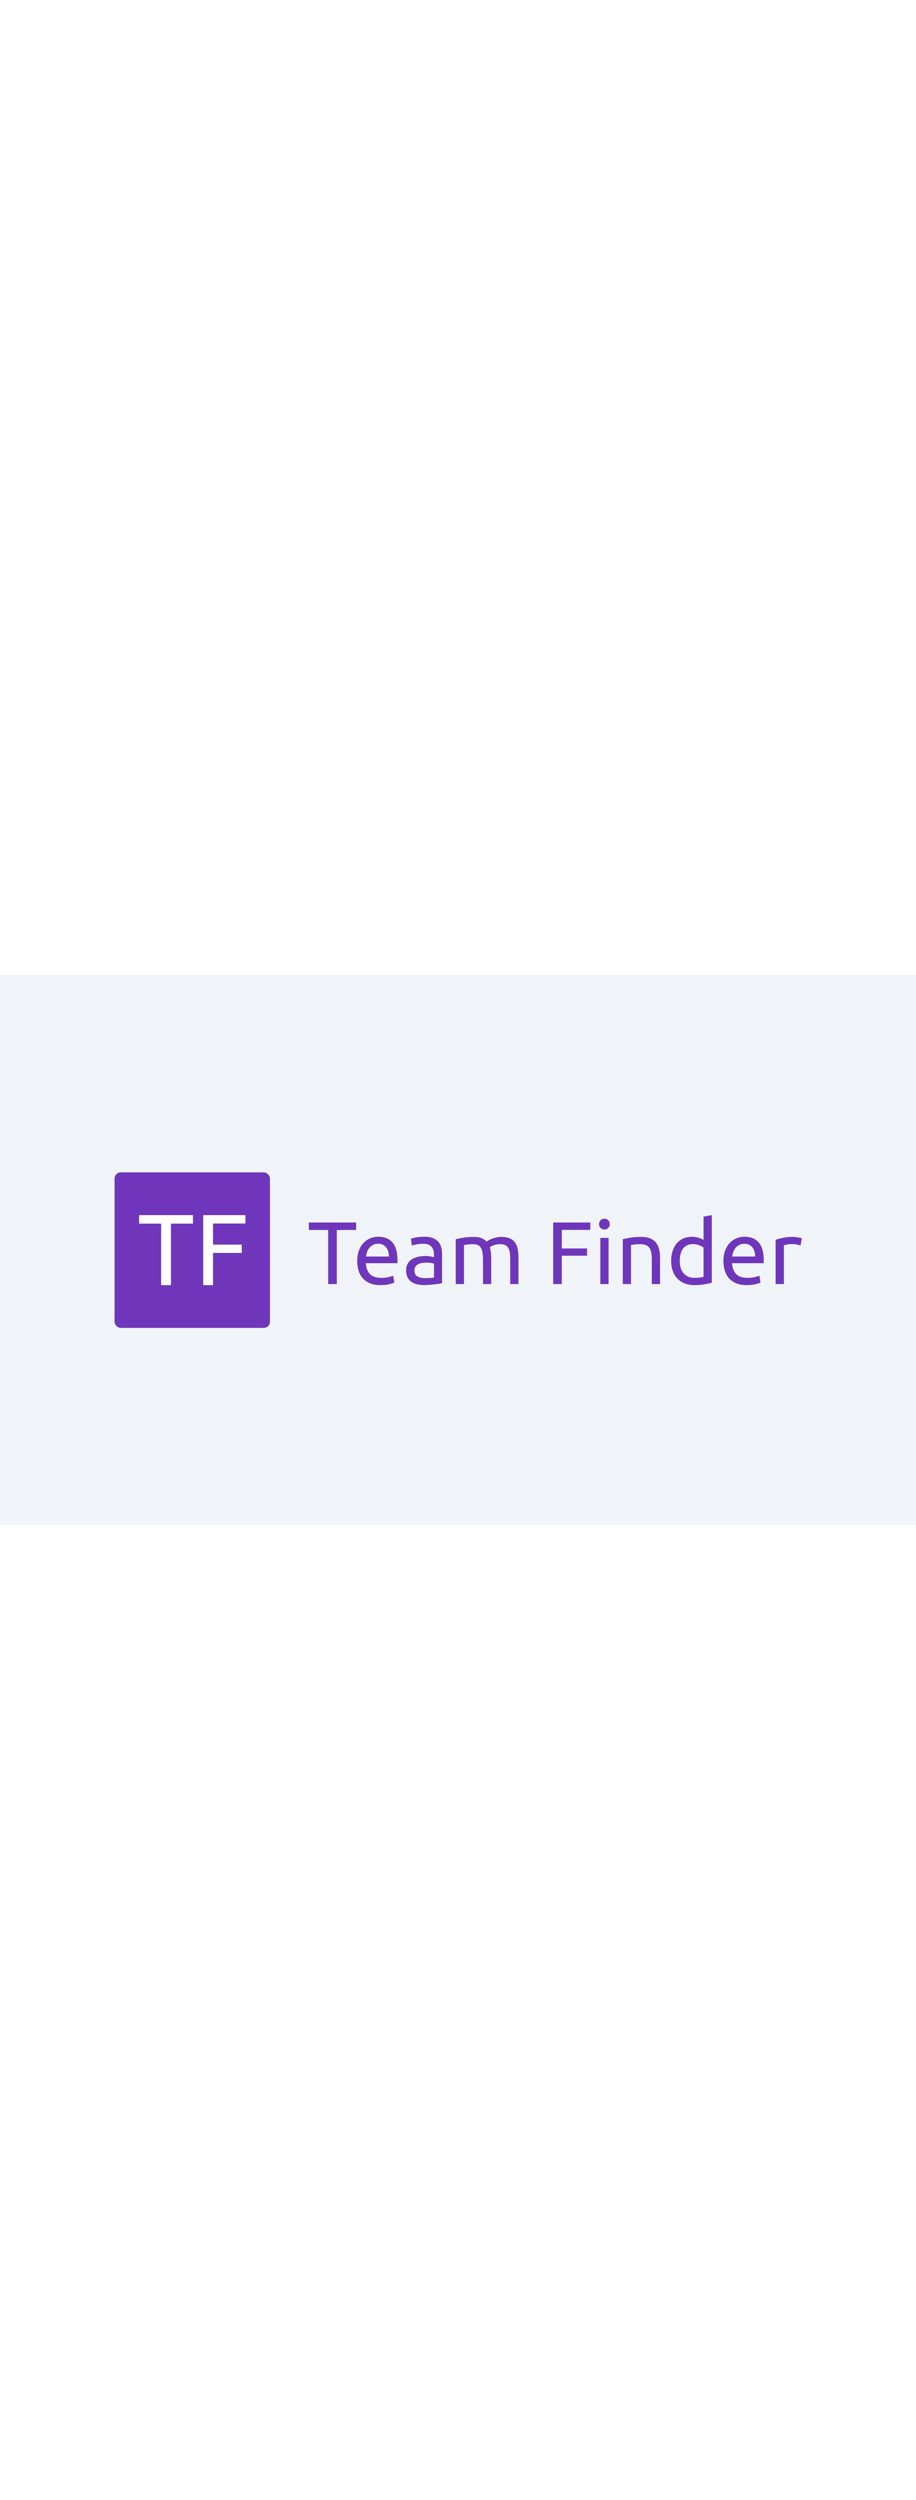 <svg xmlns="http://www.w3.org/2000/svg" version="1.1" xmlnsXlink="http://www.w3.org/1999/xlink" xmlnsSvgjs="http://svgjs.dev/svgjs" width="220" height="100%" viewBox="0 0 1000 600"><rect width="1000" height="600" x="0" y="0" fill="#f0f4f8"/><g><rect width="333.333" height="333.333" rx="13.333" ry="13.333" y="267.923" fill="#6f36bb" transform="matrix(0.509,0,0,0.509,0,78.903)" x="245.7"/><path d="M298.409 359.589L413.78 359.589L413.78 377.776L366.585 377.776L366.585 509.589L345.604 509.589L345.604 377.776L298.409 377.776L298.409 359.589ZM456.856 509.589L435.844 509.589L435.844 359.589L526.325 359.589L526.325 377.565L456.856 377.565L456.856 422.806L518.539 422.806L518.539 440.541L456.856 440.541L456.856 509.589Z " fill="#ffffff" transform="matrix(0.509,0,0,0.509,0,78.903)"/><path d="M662.367 375.375L763.848 375.375L763.848 391.371L722.335 391.371L722.335 507.315L703.879 507.315L703.879 391.371L662.367 391.371L662.367 375.375ZM766.122 458.003L766.122 458.003Q766.122 444.862 769.929 435.078Q773.737 425.269 780.03 418.791Q786.296 412.313 794.493 409.087Q802.69 405.835 811.257 405.835L811.257 405.835Q831.246 405.835 841.902 418.315Q852.557 430.795 852.557 456.284L852.557 456.284Q852.557 457.448 852.557 459.246Q852.557 461.044 852.372 462.577L852.372 462.577L784.604 462.577Q785.741 477.992 793.541 486.004Q801.341 493.989 817.92 493.989L817.92 493.989Q827.227 493.989 833.626 492.376Q839.998 490.763 843.224 489.23L843.224 489.23L845.709 504.09Q842.457 505.782 834.366 507.686Q826.275 509.589 816.016 509.589L816.016 509.589Q803.06 509.589 793.647 505.702Q784.207 501.789 778.126 494.941Q772.018 488.093 769.083 478.653Q766.122 469.24 766.122 458.003ZM784.974 448.299L834.102 448.299Q834.287 436.295 828.099 428.6Q821.912 420.88 811.045 420.88L811.045 420.88Q804.964 420.88 800.31 423.259Q795.63 425.639 792.404 429.447Q789.152 433.254 787.354 438.199Q785.556 443.169 784.974 448.299L784.974 448.299ZM911.574 494.571L911.574 494.571Q917.867 494.571 922.706 494.28Q927.571 493.989 930.796 493.222L930.796 493.222L930.796 463.714Q928.893 462.762 924.609 462.101Q920.326 461.44 914.244 461.44L914.244 461.44Q910.252 461.44 905.757 461.995Q901.288 462.577 897.587 464.375Q893.858 466.2 891.399 469.346Q888.914 472.466 888.914 477.622L888.914 477.622Q888.914 487.141 895.022 490.843Q901.103 494.571 911.574 494.571ZM910.04 405.835L910.04 405.835Q920.722 405.835 928.047 408.611Q935.371 411.361 939.839 416.411Q944.308 421.461 946.212 428.415Q948.115 435.343 948.115 443.725L948.115 443.725L948.115 505.597Q945.841 505.993 941.743 506.654Q937.645 507.315 932.515 507.897Q927.386 508.452 921.383 508.928Q915.381 509.404 909.485 509.404L909.485 509.404Q901.103 509.404 894.07 507.686Q887.01 505.993 881.881 502.265Q876.725 498.563 873.869 492.456Q871.013 486.374 871.013 477.807L871.013 477.807Q871.013 469.61 874.345 463.714Q877.676 457.818 883.388 454.195Q889.099 450.573 896.714 448.881Q904.329 447.162 912.711 447.162L912.711 447.162Q915.381 447.162 918.237 447.453Q921.093 447.717 923.657 448.193Q926.222 448.669 928.126 449.066Q930.03 449.436 930.796 449.621L930.796 449.621L930.796 444.677Q930.796 440.314 929.845 436.03Q928.893 431.747 926.434 428.415Q923.948 425.084 919.665 423.074Q915.381 421.065 908.533 421.065L908.533 421.065Q899.781 421.065 893.197 422.307Q886.64 423.55 883.388 424.872L883.388 424.872L881.299 410.224Q884.736 408.69 892.721 407.263Q900.733 405.835 910.04 405.835ZM977.438 507.315L977.438 411.176Q983.546 409.642 993.541 407.95Q1003.536 406.231 1016.651 406.231L1016.651 406.231Q1026.169 406.231 1032.647 408.796Q1039.125 411.361 1043.515 416.305L1043.515 416.305Q1044.837 415.353 1047.692 413.661Q1050.548 411.943 1054.726 410.33Q1058.93 408.69 1064.059 407.474Q1069.215 406.231 1075.112 406.231L1075.112 406.231Q1086.534 406.231 1093.753 409.563Q1100.997 412.894 1105.096 418.976Q1109.194 425.084 1110.622 433.439Q1112.05 441.821 1112.05 451.736L1112.05 451.736L1112.05 507.315L1094.334 507.315L1094.334 455.544Q1094.334 446.765 1093.488 440.499Q1092.616 434.206 1090.236 430.028Q1087.856 425.824 1083.758 423.841Q1079.686 421.832 1073.208 421.832L1073.208 421.832Q1064.244 421.832 1058.454 424.211Q1052.637 426.591 1050.548 428.495L1050.548 428.495Q1052.082 433.439 1052.822 439.362Q1053.589 445.258 1053.589 451.736L1053.589 451.736L1053.589 507.315L1035.9 507.315L1035.9 455.544Q1035.9 446.765 1034.948 440.499Q1033.996 434.206 1031.616 430.028Q1029.236 425.824 1025.138 423.841Q1021.04 421.832 1014.747 421.832L1014.747 421.832Q1012.103 421.832 1009.035 422.017Q1005.995 422.228 1003.245 422.493Q1000.469 422.783 998.195 423.18Q995.921 423.55 995.154 423.735L995.154 423.735L995.154 507.315L977.438 507.315ZM1204.937 507.315L1186.481 507.315L1186.481 375.375L1266.042 375.375L1266.042 391.186L1204.937 391.186L1204.937 430.98L1259.194 430.98L1259.194 446.58L1204.937 446.58L1204.937 507.315ZM1305.281 408.32L1305.281 507.315L1287.565 507.315L1287.565 408.32L1305.281 408.32ZM1296.317 390.42L1296.317 390.42Q1291.558 390.42 1288.226 387.273Q1284.895 384.153 1284.895 378.812L1284.895 378.812Q1284.895 373.471 1288.226 370.351Q1291.558 367.204 1296.317 367.204L1296.317 367.204Q1301.077 367.204 1304.408 370.351Q1307.74 373.471 1307.74 378.812L1307.74 378.812Q1307.74 384.153 1304.408 387.273Q1301.077 390.42 1296.317 390.42ZM1335.741 507.315L1335.741 411.176Q1341.822 409.642 1351.923 407.95Q1361.997 406.231 1375.138 406.231L1375.138 406.231Q1386.931 406.231 1394.757 409.563Q1402.557 412.894 1407.211 418.897Q1411.891 424.872 1413.795 433.254Q1415.699 441.636 1415.699 451.736L1415.699 451.736L1415.699 507.315L1397.983 507.315L1397.983 455.544Q1397.983 446.395 1396.74 439.917Q1395.498 433.439 1392.642 429.447Q1389.786 425.454 1385.027 423.656Q1380.268 421.832 1373.234 421.832L1373.234 421.832Q1370.379 421.832 1367.338 422.017Q1364.297 422.228 1361.521 422.493Q1358.771 422.783 1356.576 423.18Q1354.382 423.55 1353.43 423.735L1353.43 423.735L1353.43 507.315L1335.741 507.315ZM1508.983 491.9L1508.983 429.261Q1505.73 426.591 1499.649 424.132Q1493.541 421.646 1486.323 421.646L1486.323 421.646Q1478.708 421.646 1473.287 424.396Q1467.84 427.173 1464.429 432.011Q1460.992 436.876 1459.485 443.54Q1457.951 450.203 1457.951 457.818L1457.951 457.818Q1457.951 475.137 1466.518 484.576Q1475.085 493.989 1489.363 493.989L1489.363 493.989Q1496.608 493.989 1501.447 493.328Q1506.312 492.667 1508.983 491.9L1508.983 491.9ZM1508.983 412.709L1508.983 362.63L1526.672 359.589L1526.672 504.46Q1520.59 506.178 1511.071 507.897Q1501.553 509.589 1489.178 509.589L1489.178 509.589Q1477.756 509.589 1468.607 505.993Q1459.485 502.371 1453.007 495.708Q1446.529 489.045 1443.012 479.42Q1439.496 469.822 1439.496 457.818L1439.496 457.818Q1439.496 446.395 1442.431 436.876Q1445.392 427.358 1451.103 420.509Q1456.814 413.661 1465.09 409.854Q1473.367 406.046 1484.022 406.046L1484.022 406.046Q1492.589 406.046 1499.173 408.32Q1505.73 410.594 1508.983 412.709L1508.983 412.709ZM1551.606 458.003L1551.606 458.003Q1551.606 444.862 1555.413 435.078Q1559.221 425.269 1565.514 418.791Q1571.807 412.313 1579.977 409.087Q1588.174 405.835 1596.74 405.835L1596.74 405.835Q1616.73 405.835 1627.386 418.315Q1638.041 430.795 1638.041 456.284L1638.041 456.284Q1638.041 457.448 1638.041 459.246Q1638.041 461.044 1637.856 462.577L1637.856 462.577L1570.088 462.577Q1571.225 477.992 1579.025 486.004Q1586.825 493.989 1603.404 493.989L1603.404 493.989Q1612.737 493.989 1619.11 492.376Q1625.482 490.763 1628.708 489.23L1628.708 489.23L1631.193 504.09Q1627.967 505.782 1619.876 507.686Q1611.785 509.589 1601.5 509.589L1601.5 509.589Q1588.544 509.589 1579.131 505.702Q1569.691 501.789 1563.61 494.941Q1557.528 488.093 1554.567 478.653Q1551.606 469.24 1551.606 458.003ZM1570.458 448.299L1619.585 448.299Q1619.771 436.295 1613.583 428.6Q1607.396 420.88 1596.555 420.88L1596.555 420.88Q1590.447 420.88 1585.794 423.259Q1581.114 425.639 1577.888 429.447Q1574.662 433.254 1572.838 438.199Q1571.04 443.169 1570.458 448.299L1570.458 448.299ZM1700.098 406.231L1700.098 406.231Q1702.399 406.231 1705.334 406.522Q1708.295 406.787 1711.151 407.263Q1714.006 407.738 1716.386 408.214Q1718.766 408.69 1719.903 409.087L1719.903 409.087L1716.862 424.502Q1714.773 423.735 1709.908 422.704Q1705.069 421.646 1697.454 421.646L1697.454 421.646Q1692.483 421.646 1687.645 422.704Q1682.78 423.735 1681.272 424.132L1681.272 424.132L1681.272 507.315L1663.557 507.315L1663.557 412.498Q1669.85 410.224 1679.157 408.214Q1688.491 406.231 1700.098 406.231Z " fill="#6f36bb" transform="matrix(0.509,0,0,0.509,0,78.903)"/></g></svg>